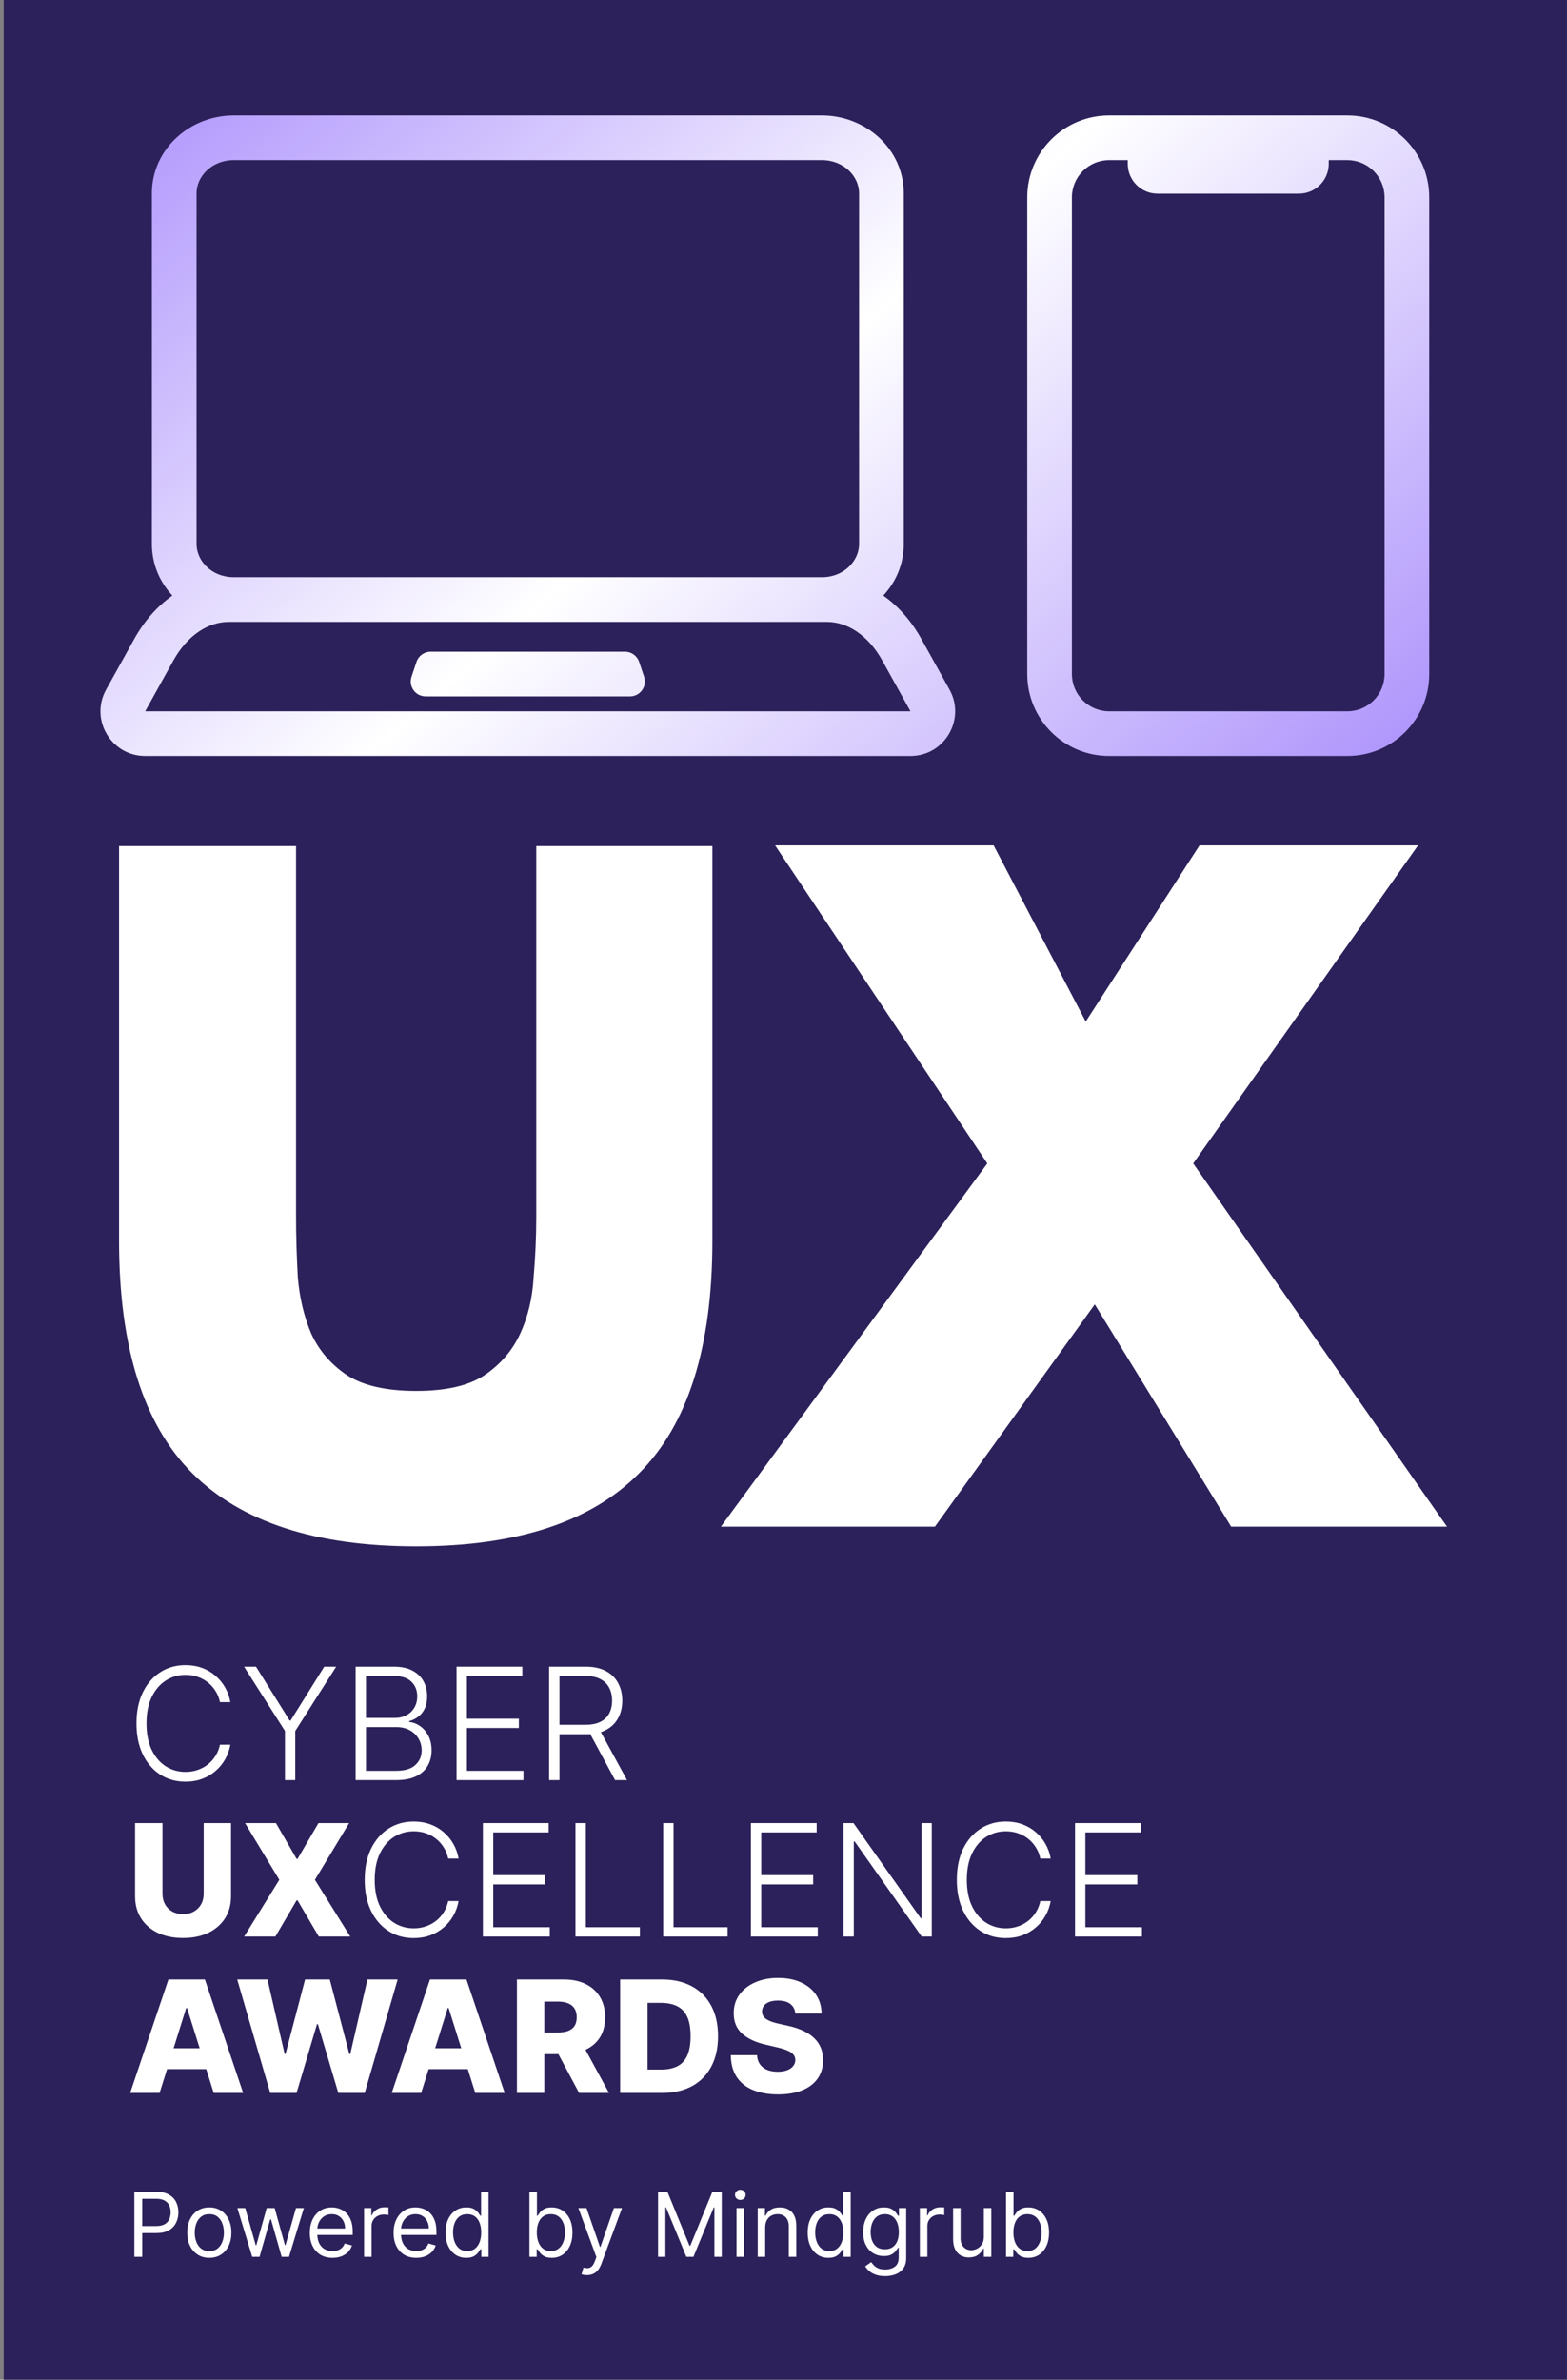 <svg width="421" height="639" viewBox="0 0 421 639" fill="none" xmlns="http://www.w3.org/2000/svg">
<rect x="0" y="0" width="421" height="639" fill="#808080" stroke="none"/>
<rect width="420" height="639" transform="translate(0.986)" fill="#2C215A"/>
<path d="M213.68 540.67C213.58 539.579 213.139 538.731 212.356 538.126C211.582 537.511 210.477 537.204 209.039 537.204C208.087 537.204 207.293 537.328 206.659 537.576C206.024 537.824 205.548 538.166 205.231 538.602C204.913 539.029 204.75 539.519 204.74 540.075C204.72 540.531 204.809 540.932 205.008 541.28C205.216 541.627 205.513 541.934 205.9 542.202C206.297 542.46 206.773 542.688 207.328 542.886C207.883 543.084 208.508 543.258 209.202 543.407L211.82 544.002C213.328 544.329 214.656 544.765 215.807 545.311C216.967 545.856 217.939 546.506 218.722 547.259C219.515 548.013 220.115 548.881 220.522 549.862C220.929 550.844 221.137 551.945 221.147 553.164C221.137 555.088 220.651 556.739 219.689 558.118C218.727 559.496 217.344 560.552 215.539 561.286C213.744 562.02 211.577 562.387 209.039 562.387C206.49 562.387 204.269 562.005 202.375 561.241C200.481 560.478 199.008 559.318 197.957 557.761C196.906 556.204 196.365 554.235 196.336 551.855H203.386C203.446 552.837 203.709 553.655 204.175 554.31C204.641 554.964 205.28 555.46 206.093 555.797C206.917 556.134 207.869 556.303 208.949 556.303C209.941 556.303 210.784 556.169 211.478 555.901C212.182 555.634 212.723 555.262 213.099 554.786C213.476 554.31 213.67 553.764 213.68 553.15C213.67 552.574 213.491 552.084 213.144 551.677C212.797 551.26 212.262 550.903 211.538 550.606C210.824 550.299 209.911 550.016 208.801 549.758L205.617 549.014C202.98 548.409 200.902 547.433 199.385 546.084C197.868 544.726 197.114 542.891 197.124 540.58C197.114 538.696 197.62 537.045 198.641 535.627C199.663 534.209 201.076 533.103 202.881 532.31C204.685 531.517 206.743 531.12 209.054 531.12C211.414 531.12 213.461 531.522 215.197 532.325C216.942 533.118 218.296 534.234 219.258 535.672C220.219 537.11 220.71 538.776 220.73 540.67H213.68Z" fill="white"/>
<path d="M177.876 562H166.616V531.537H177.861C180.965 531.537 183.638 532.146 185.879 533.366C188.13 534.576 189.865 536.321 191.085 538.602C192.305 540.873 192.914 543.59 192.914 546.753C192.914 549.927 192.305 552.654 191.085 554.935C189.875 557.215 188.145 558.966 185.894 560.185C183.643 561.395 180.97 562 177.876 562ZM173.979 555.723H177.594C179.299 555.723 180.742 555.435 181.922 554.86C183.112 554.275 184.009 553.328 184.614 552.019C185.229 550.7 185.537 548.945 185.537 546.753C185.537 544.562 185.229 542.817 184.614 541.518C184 540.209 183.092 539.267 181.892 538.691C180.702 538.106 179.235 537.814 177.489 537.814H173.979V555.723Z" fill="white"/>
<path d="M138.882 562V531.537H151.466C153.747 531.537 155.715 531.948 157.371 532.771C159.037 533.584 160.321 534.755 161.224 536.282C162.126 537.799 162.577 539.599 162.577 541.681C162.577 543.793 162.116 545.588 161.194 547.066C160.272 548.533 158.963 549.654 157.267 550.427C155.571 551.191 153.563 551.573 151.243 551.573H143.285V545.772H149.874C150.985 545.772 151.912 545.628 152.656 545.34C153.41 545.043 153.98 544.597 154.367 544.002C154.753 543.397 154.947 542.623 154.947 541.681C154.947 540.739 154.753 539.961 154.367 539.346C153.98 538.721 153.41 538.255 152.656 537.948C151.902 537.63 150.975 537.472 149.874 537.472H146.245V562H138.882ZM156.033 548.077L163.619 562H155.586L148.149 548.077H156.033Z" fill="white"/>
<path d="M113.157 562H105.243L115.522 531.537H125.324L135.602 562H127.689L120.534 539.212H120.296L113.157 562ZM112.1 550.011H128.641V555.604H112.1V550.011Z" fill="white"/>
<path d="M72.597 562L63.731 531.537H71.868L76.464 551.498H76.717L81.968 531.537H88.602L93.853 551.543H94.106L98.717 531.537H106.838L97.988 562H90.893L85.404 543.526H85.166L79.677 562H72.597Z" fill="white"/>
<path d="M42.881 562H34.968L45.246 531.537H55.048L65.327 562H57.413L50.259 539.212H50.021L42.881 562ZM41.825 550.011H58.365V555.604H41.825V550.011Z" fill="white"/>
<path d="M288.823 520V489.537H306.494V492.036H291.605V503.504H305.557V506.003H291.605V517.501H306.792V520H288.823Z" fill="white"/>
<path d="M282.289 499.056H279.493C279.285 498.015 278.908 497.053 278.362 496.171C277.827 495.278 277.153 494.5 276.339 493.835C275.526 493.171 274.604 492.655 273.573 492.288C272.541 491.922 271.426 491.738 270.226 491.738C268.302 491.738 266.547 492.239 264.96 493.24C263.384 494.242 262.119 495.715 261.167 497.658C260.225 499.592 259.754 501.962 259.754 504.768C259.754 507.594 260.225 509.974 261.167 511.908C262.119 513.842 263.384 515.31 264.96 516.311C266.547 517.303 268.302 517.799 270.226 517.799C271.426 517.799 272.541 517.615 273.573 517.248C274.604 516.881 275.526 516.371 276.339 515.716C277.153 515.052 277.827 514.273 278.362 513.381C278.908 512.488 279.285 511.521 279.493 510.48H282.289C282.041 511.878 281.575 513.182 280.891 514.392C280.217 515.592 279.354 516.643 278.303 517.546C277.262 518.448 276.062 519.152 274.703 519.658C273.345 520.164 271.852 520.416 270.226 520.416C267.667 520.416 265.397 519.777 263.413 518.498C261.43 517.209 259.873 515.394 258.743 513.054C257.622 510.713 257.062 507.951 257.062 504.768C257.062 501.585 257.622 498.823 258.743 496.483C259.873 494.143 261.43 492.333 263.413 491.054C265.397 489.765 267.667 489.12 270.226 489.12C271.852 489.12 273.345 489.373 274.703 489.879C276.062 490.375 277.262 491.079 278.303 491.991C279.354 492.893 280.217 493.944 280.891 495.144C281.575 496.344 282.041 497.648 282.289 499.056Z" fill="white"/>
<path d="M250.331 489.537V520H247.624L229.625 494.49H229.387V520H226.606V489.537H229.298L247.356 515.076H247.594V489.537H250.331Z" fill="white"/>
<path d="M201.735 520V489.537H219.407V492.036H204.517V503.504H218.469V506.003H204.517V517.501H219.704V520H201.735Z" fill="white"/>
<path d="M178.174 520V489.537H180.955V517.501H195.473V520H178.174Z" fill="white"/>
<path d="M154.612 520V489.537H157.394V517.501H171.912V520H154.612Z" fill="white"/>
<path d="M129.742 520V489.537H147.413V492.036H132.523V503.504H146.476V506.003H132.523V517.501H147.71V520H129.742Z" fill="white"/>
<path d="M123.208 499.056H120.412C120.203 498.015 119.826 497.053 119.281 496.171C118.746 495.278 118.071 494.5 117.258 493.835C116.445 493.171 115.523 492.655 114.491 492.288C113.46 491.922 112.344 491.738 111.145 491.738C109.221 491.738 107.466 492.239 105.879 493.24C104.302 494.242 103.038 495.715 102.086 497.658C101.144 499.592 100.673 501.962 100.673 504.768C100.673 507.594 101.144 509.974 102.086 511.908C103.038 513.842 104.302 515.31 105.879 516.311C107.466 517.303 109.221 517.799 111.145 517.799C112.344 517.799 113.46 517.615 114.491 517.248C115.523 516.881 116.445 516.371 117.258 515.716C118.071 515.052 118.746 514.273 119.281 513.381C119.826 512.488 120.203 511.521 120.412 510.48H123.208C122.96 511.878 122.494 513.182 121.81 514.392C121.135 515.592 120.273 516.643 119.222 517.546C118.18 518.448 116.98 519.152 115.622 519.658C114.263 520.164 112.771 520.416 111.145 520.416C108.586 520.416 106.315 519.777 104.332 518.498C102.349 517.209 100.792 515.394 99.661 513.054C98.541 510.713 97.981 507.951 97.981 504.768C97.981 501.585 98.541 498.823 99.661 496.483C100.792 494.143 102.349 492.333 104.332 491.054C106.315 489.765 108.586 489.12 111.145 489.12C112.771 489.12 114.263 489.373 115.622 489.879C116.98 490.375 118.18 491.079 119.222 491.991C120.273 492.893 121.135 493.944 121.81 495.144C122.494 496.344 122.96 497.648 123.208 499.056Z" fill="white"/>
<path d="M74.136 489.537L79.699 499.161H79.937L85.56 489.537H93.801L84.608 504.768L94.098 520H85.649L79.937 510.272H79.699L73.987 520H65.598L75.044 504.768L65.836 489.537H74.136Z" fill="white"/>
<path d="M54.721 489.537H62.069V509.186C62.069 511.457 61.529 513.435 60.448 515.121C59.367 516.797 57.86 518.096 55.926 519.018C53.992 519.931 51.746 520.387 49.188 520.387C46.599 520.387 44.339 519.931 42.405 519.018C40.471 518.096 38.969 516.797 37.898 515.121C36.827 513.435 36.291 511.457 36.291 509.186V489.537H43.654V508.546C43.654 509.598 43.882 510.535 44.339 511.358C44.804 512.181 45.454 512.825 46.287 513.292C47.12 513.758 48.087 513.991 49.188 513.991C50.288 513.991 51.25 513.758 52.073 513.292C52.906 512.825 53.556 512.181 54.022 511.358C54.488 510.535 54.721 509.598 54.721 508.546V489.537Z" fill="white"/>
<path d="M147.536 478V447.537H157.368C159.53 447.537 161.334 447.928 162.782 448.712C164.24 449.485 165.336 450.561 166.07 451.94C166.813 453.308 167.185 454.88 167.185 456.655C167.185 458.43 166.813 459.997 166.07 461.355C165.336 462.714 164.245 463.775 162.797 464.538C161.349 465.302 159.554 465.684 157.412 465.684H149.038V463.14H157.338C158.925 463.14 160.244 462.877 161.295 462.352C162.356 461.826 163.144 461.078 163.66 460.106C164.185 459.134 164.448 457.984 164.448 456.655C164.448 455.326 164.185 454.166 163.66 453.174C163.134 452.173 162.341 451.399 161.28 450.854C160.229 450.308 158.9 450.036 157.293 450.036H150.317V478H147.536ZM160.967 464.256L168.464 478H165.251L157.829 464.256H160.967Z" fill="white"/>
<path d="M122.665 478V447.537H140.336V450.036H125.447V461.504H139.399V464.003H125.447V475.501H140.634V478H122.665Z" fill="white"/>
<path d="M95.545 478V447.537H105.823C107.806 447.537 109.457 447.884 110.776 448.578C112.105 449.272 113.102 450.219 113.766 451.419C114.431 452.619 114.763 453.982 114.763 455.509C114.763 456.779 114.55 457.865 114.123 458.767C113.697 459.669 113.117 460.398 112.383 460.954C111.649 461.509 110.831 461.911 109.929 462.158V462.396C110.91 462.466 111.862 462.813 112.784 463.438C113.707 464.052 114.465 464.915 115.06 466.026C115.655 467.137 115.953 468.465 115.953 470.012C115.953 471.549 115.611 472.923 114.926 474.133C114.242 475.332 113.191 476.28 111.773 476.974C110.365 477.658 108.57 478 106.388 478H95.545ZM98.326 475.501H106.388C108.739 475.501 110.474 474.98 111.594 473.939C112.725 472.898 113.29 471.589 113.29 470.012C113.29 468.852 113.008 467.801 112.442 466.859C111.887 465.907 111.099 465.153 110.077 464.598C109.066 464.043 107.876 463.765 106.507 463.765H98.326V475.501ZM98.326 461.296H106.076C107.276 461.296 108.327 461.048 109.229 460.552C110.132 460.056 110.836 459.372 111.342 458.499C111.847 457.627 112.1 456.63 112.1 455.509C112.1 453.893 111.575 452.579 110.524 451.568C109.472 450.546 107.906 450.036 105.823 450.036H98.326V461.296Z" fill="white"/>
<path d="M65.569 447.537H68.781L77.811 461.995H78.078L87.107 447.537H90.32L79.328 464.806V478H76.561V464.806L65.569 447.537Z" fill="white"/>
<path d="M61.891 457.056H59.094C58.886 456.015 58.509 455.053 57.964 454.171C57.428 453.278 56.754 452.5 55.941 451.835C55.128 451.171 54.206 450.655 53.174 450.288C52.143 449.922 51.027 449.738 49.827 449.738C47.904 449.738 46.148 450.239 44.562 451.24C42.985 452.242 41.721 453.715 40.769 455.658C39.827 457.592 39.356 459.962 39.356 462.768C39.356 465.594 39.827 467.974 40.769 469.908C41.721 471.842 42.985 473.31 44.562 474.311C46.148 475.303 47.904 475.799 49.827 475.799C51.027 475.799 52.143 475.615 53.174 475.248C54.206 474.881 55.128 474.371 55.941 473.716C56.754 473.052 57.428 472.273 57.964 471.381C58.509 470.488 58.886 469.521 59.094 468.48H61.891C61.643 469.878 61.177 471.182 60.493 472.392C59.818 473.592 58.956 474.643 57.904 475.546C56.863 476.448 55.663 477.152 54.305 477.658C52.946 478.164 51.454 478.416 49.827 478.416C47.269 478.416 44.998 477.777 43.015 476.498C41.032 475.209 39.475 473.394 38.344 471.054C37.224 468.713 36.663 465.951 36.663 462.768C36.663 459.585 37.224 456.823 38.344 454.483C39.475 452.143 41.032 450.333 43.015 449.054C44.998 447.765 47.269 447.12 49.827 447.12C51.454 447.12 52.946 447.373 54.305 447.879C55.663 448.375 56.863 449.079 57.904 449.991C58.956 450.893 59.818 451.944 60.493 453.144C61.177 454.344 61.643 455.648 61.891 457.056Z" fill="white"/>
<path d="M270.287 606V588.545H272.298V594.989H272.469C272.616 594.761 272.821 594.472 273.082 594.119C273.349 593.761 273.73 593.443 274.224 593.165C274.724 592.881 275.401 592.739 276.253 592.739C277.355 592.739 278.327 593.014 279.168 593.565C280.008 594.116 280.665 594.898 281.136 595.909C281.608 596.92 281.844 598.114 281.844 599.489C281.844 600.875 281.608 602.077 281.136 603.094C280.665 604.105 280.011 604.889 279.176 605.446C278.341 605.997 277.378 606.273 276.287 606.273C275.446 606.273 274.773 606.134 274.267 605.855C273.761 605.571 273.372 605.25 273.099 604.892C272.827 604.528 272.616 604.227 272.469 603.989H272.23V606H270.287ZM272.264 599.455C272.264 600.443 272.409 601.315 272.699 602.071C272.989 602.821 273.412 603.409 273.969 603.835C274.526 604.256 275.207 604.466 276.014 604.466C276.855 604.466 277.557 604.244 278.119 603.801C278.687 603.352 279.114 602.75 279.398 601.994C279.687 601.233 279.832 600.386 279.832 599.455C279.832 598.534 279.69 597.705 279.406 596.966C279.128 596.222 278.704 595.634 278.136 595.202C277.574 594.764 276.866 594.545 276.014 594.545C275.196 594.545 274.508 594.753 273.952 595.168C273.395 595.577 272.974 596.151 272.69 596.889C272.406 597.622 272.264 598.477 272.264 599.455Z" fill="white"/>
<path d="M264.319 600.648V592.909H266.33V606H264.319V603.784H264.182C263.876 604.449 263.398 605.014 262.751 605.48C262.103 605.94 261.285 606.17 260.296 606.17C259.478 606.17 258.751 605.992 258.114 605.634C257.478 605.27 256.978 604.724 256.614 603.997C256.251 603.264 256.069 602.341 256.069 601.227V592.909H258.08V601.091C258.08 602.045 258.347 602.807 258.881 603.375C259.421 603.943 260.109 604.227 260.944 604.227C261.444 604.227 261.952 604.099 262.469 603.844C262.992 603.588 263.43 603.196 263.782 602.668C264.14 602.139 264.319 601.466 264.319 600.648Z" fill="white"/>
<path d="M247.139 606V592.909H249.082V594.886H249.219C249.457 594.239 249.889 593.713 250.514 593.31C251.139 592.906 251.844 592.705 252.628 592.705C252.776 592.705 252.96 592.707 253.182 592.713C253.403 592.719 253.571 592.727 253.685 592.739V594.784C253.616 594.767 253.46 594.741 253.216 594.707C252.977 594.668 252.724 594.648 252.457 594.648C251.821 594.648 251.253 594.781 250.753 595.048C250.258 595.31 249.866 595.673 249.577 596.139C249.293 596.599 249.151 597.125 249.151 597.716V606H247.139Z" fill="white"/>
<path d="M237.798 611.182C236.827 611.182 235.991 611.057 235.292 610.807C234.594 610.563 234.011 610.239 233.545 609.835C233.085 609.438 232.719 609.011 232.446 608.557L234.048 607.432C234.23 607.67 234.46 607.943 234.738 608.25C235.017 608.563 235.398 608.832 235.88 609.06C236.369 609.293 237.008 609.409 237.798 609.409C238.855 609.409 239.727 609.153 240.415 608.642C241.102 608.131 241.446 607.33 241.446 606.239V603.58H241.275C241.128 603.818 240.917 604.114 240.645 604.466C240.378 604.813 239.991 605.122 239.486 605.395C238.986 605.662 238.309 605.795 237.457 605.795C236.4 605.795 235.452 605.545 234.611 605.045C233.775 604.545 233.113 603.818 232.625 602.864C232.142 601.909 231.9 600.75 231.9 599.386C231.9 598.045 232.136 596.878 232.608 595.884C233.079 594.884 233.736 594.111 234.577 593.565C235.417 593.014 236.389 592.739 237.491 592.739C238.344 592.739 239.02 592.881 239.52 593.165C240.025 593.443 240.412 593.761 240.679 594.119C240.952 594.472 241.162 594.761 241.309 594.989H241.514V592.909H243.457V606.375C243.457 607.5 243.202 608.415 242.69 609.119C242.184 609.83 241.503 610.349 240.645 610.679C239.792 611.014 238.844 611.182 237.798 611.182ZM237.73 603.989C238.537 603.989 239.219 603.804 239.775 603.435C240.332 603.065 240.755 602.534 241.045 601.841C241.335 601.148 241.48 600.318 241.48 599.352C241.48 598.409 241.338 597.577 241.054 596.855C240.77 596.134 240.349 595.568 239.792 595.159C239.236 594.75 238.548 594.545 237.73 594.545C236.878 594.545 236.167 594.761 235.599 595.193C235.037 595.625 234.613 596.205 234.329 596.932C234.051 597.659 233.912 598.466 233.912 599.352C233.912 600.261 234.054 601.065 234.338 601.764C234.628 602.457 235.054 603.003 235.616 603.401C236.184 603.793 236.889 603.989 237.73 603.989Z" fill="white"/>
<path d="M222.551 606.273C221.46 606.273 220.497 605.997 219.662 605.446C218.827 604.889 218.173 604.105 217.702 603.094C217.23 602.077 216.994 600.875 216.994 599.489C216.994 598.114 217.23 596.92 217.702 595.909C218.173 594.898 218.829 594.116 219.67 593.565C220.511 593.014 221.483 592.739 222.585 592.739C223.437 592.739 224.111 592.881 224.605 593.165C225.105 593.443 225.486 593.761 225.747 594.119C226.014 594.472 226.221 594.761 226.369 594.989H226.54V588.545H228.551V606H226.608V603.989H226.369C226.221 604.227 226.011 604.528 225.738 604.892C225.466 605.25 225.077 605.571 224.571 605.855C224.065 606.134 223.392 606.273 222.551 606.273ZM222.824 604.466C223.631 604.466 224.312 604.256 224.869 603.835C225.426 603.409 225.849 602.821 226.139 602.071C226.429 601.315 226.574 600.443 226.574 599.455C226.574 598.477 226.432 597.622 226.148 596.889C225.863 596.151 225.443 595.577 224.886 595.168C224.329 594.753 223.642 594.545 222.824 594.545C221.971 594.545 221.261 594.764 220.693 595.202C220.13 595.634 219.707 596.222 219.423 596.966C219.145 597.705 219.005 598.534 219.005 599.455C219.005 600.386 219.148 601.233 219.432 601.994C219.721 602.75 220.148 603.352 220.71 603.801C221.278 604.244 221.983 604.466 222.824 604.466Z" fill="white"/>
<path d="M205.58 598.125V606H203.569V592.909H205.512V594.955H205.682C205.989 594.29 206.455 593.756 207.08 593.352C207.705 592.943 208.512 592.739 209.501 592.739C210.387 592.739 211.163 592.92 211.827 593.284C212.492 593.642 213.009 594.188 213.379 594.92C213.748 595.648 213.932 596.568 213.932 597.682V606H211.921V597.818C211.921 596.79 211.654 595.989 211.12 595.415C210.586 594.835 209.853 594.545 208.921 594.545C208.279 594.545 207.705 594.685 207.2 594.963C206.7 595.241 206.305 595.648 206.015 596.182C205.725 596.716 205.58 597.364 205.58 598.125Z" fill="white"/>
<path d="M197.873 606V592.909H199.885V606H197.873ZM198.896 590.727C198.504 590.727 198.166 590.594 197.882 590.327C197.604 590.06 197.464 589.739 197.464 589.364C197.464 588.989 197.604 588.668 197.882 588.401C198.166 588.134 198.504 588 198.896 588C199.288 588 199.623 588.134 199.902 588.401C200.186 588.668 200.328 588.989 200.328 589.364C200.328 589.739 200.186 590.06 199.902 590.327C199.623 590.594 199.288 590.727 198.896 590.727Z" fill="white"/>
<path d="M176.795 588.545H179.317L185.249 603.034H185.454L191.386 588.545H193.908V606H191.931V592.739H191.761L186.306 606H184.397L178.942 592.739H178.772V606H176.795V588.545Z" fill="white"/>
<path d="M157.708 610.909C157.367 610.909 157.063 610.881 156.796 610.824C156.529 610.773 156.344 610.722 156.242 610.67L156.754 608.898C157.242 609.023 157.674 609.068 158.049 609.034C158.424 609 158.756 608.832 159.046 608.531C159.342 608.236 159.611 607.756 159.856 607.091L160.231 606.068L155.39 592.909H157.572L161.185 603.341H161.322L164.935 592.909H167.117L161.56 607.909C161.31 608.585 161.001 609.145 160.631 609.588C160.262 610.037 159.833 610.369 159.344 610.585C158.861 610.801 158.316 610.909 157.708 610.909Z" fill="white"/>
<path d="M142.248 606V588.545H144.259V594.989H144.43C144.577 594.761 144.782 594.472 145.043 594.119C145.31 593.761 145.691 593.443 146.185 593.165C146.685 592.881 147.361 592.739 148.214 592.739C149.316 592.739 150.288 593.014 151.128 593.565C151.969 594.116 152.626 594.898 153.097 595.909C153.569 596.92 153.805 598.114 153.805 599.489C153.805 600.875 153.569 602.077 153.097 603.094C152.626 604.105 151.972 604.889 151.137 605.446C150.302 605.997 149.339 606.273 148.248 606.273C147.407 606.273 146.734 606.134 146.228 605.855C145.722 605.571 145.333 605.25 145.06 604.892C144.788 604.528 144.577 604.227 144.43 603.989H144.191V606H142.248ZM144.225 599.455C144.225 600.443 144.37 601.315 144.66 602.071C144.95 602.821 145.373 603.409 145.93 603.835C146.486 604.256 147.168 604.466 147.975 604.466C148.816 604.466 149.518 604.244 150.08 603.801C150.648 603.352 151.075 602.75 151.359 601.994C151.648 601.233 151.793 600.386 151.793 599.455C151.793 598.534 151.651 597.705 151.367 596.966C151.089 596.222 150.665 595.634 150.097 595.202C149.535 594.764 148.827 594.545 147.975 594.545C147.157 594.545 146.469 594.753 145.913 595.168C145.356 595.577 144.935 596.151 144.651 596.889C144.367 597.622 144.225 598.477 144.225 599.455Z" fill="white"/>
<path d="M125.262 606.273C124.171 606.273 123.208 605.997 122.373 605.446C121.537 604.889 120.884 604.105 120.412 603.094C119.941 602.077 119.705 600.875 119.705 599.489C119.705 598.114 119.941 596.92 120.412 595.909C120.884 594.898 121.54 594.116 122.381 593.565C123.222 593.014 124.194 592.739 125.296 592.739C126.148 592.739 126.822 592.881 127.316 593.165C127.816 593.443 128.197 593.761 128.458 594.119C128.725 594.472 128.932 594.761 129.08 594.989H129.251V588.545H131.262V606H129.319V603.989H129.08C128.932 604.227 128.722 604.528 128.449 604.892C128.177 605.25 127.787 605.571 127.282 605.855C126.776 606.134 126.103 606.273 125.262 606.273ZM125.535 604.466C126.341 604.466 127.023 604.256 127.58 603.835C128.137 603.409 128.56 602.821 128.85 602.071C129.14 601.315 129.285 600.443 129.285 599.455C129.285 598.477 129.143 597.622 128.858 596.889C128.574 596.151 128.154 595.577 127.597 595.168C127.04 594.753 126.353 594.545 125.535 594.545C124.682 594.545 123.972 594.764 123.404 595.202C122.841 595.634 122.418 596.222 122.134 596.966C121.856 597.705 121.716 598.534 121.716 599.455C121.716 600.386 121.858 601.233 122.143 601.994C122.432 602.75 122.858 603.352 123.421 603.801C123.989 604.244 124.694 604.466 125.535 604.466Z" fill="white"/>
<path d="M111.839 606.273C110.577 606.273 109.489 605.994 108.574 605.438C107.665 604.875 106.964 604.091 106.469 603.085C105.981 602.074 105.736 600.898 105.736 599.557C105.736 598.216 105.981 597.034 106.469 596.011C106.964 594.983 107.651 594.182 108.532 593.608C109.418 593.028 110.452 592.739 111.634 592.739C112.316 592.739 112.989 592.852 113.654 593.08C114.319 593.307 114.924 593.676 115.469 594.188C116.015 594.693 116.449 595.364 116.773 596.199C117.097 597.034 117.259 598.063 117.259 599.284V600.136H107.168V598.398H115.214C115.214 597.659 115.066 597 114.77 596.42C114.481 595.841 114.066 595.384 113.526 595.048C112.992 594.713 112.361 594.545 111.634 594.545C110.833 594.545 110.14 594.744 109.555 595.142C108.975 595.534 108.529 596.045 108.216 596.676C107.904 597.307 107.748 597.983 107.748 598.705V599.864C107.748 600.852 107.918 601.69 108.259 602.378C108.606 603.06 109.086 603.58 109.699 603.938C110.313 604.29 111.026 604.466 111.839 604.466C112.367 604.466 112.844 604.392 113.27 604.244C113.702 604.091 114.074 603.864 114.387 603.563C114.699 603.256 114.941 602.875 115.111 602.42L117.055 602.966C116.85 603.625 116.506 604.205 116.023 604.705C115.54 605.199 114.944 605.585 114.233 605.864C113.523 606.136 112.725 606.273 111.839 606.273Z" fill="white"/>
<path d="M97.819 606V592.909H99.762V594.886H99.898C100.137 594.239 100.569 593.713 101.194 593.31C101.819 592.906 102.523 592.705 103.307 592.705C103.455 592.705 103.64 592.707 103.861 592.713C104.083 592.719 104.251 592.727 104.364 592.739V594.784C104.296 594.767 104.14 594.741 103.896 594.707C103.657 594.668 103.404 594.648 103.137 594.648C102.501 594.648 101.932 594.781 101.432 595.048C100.938 595.31 100.546 595.673 100.256 596.139C99.972 596.599 99.83 597.125 99.83 597.716V606H97.819Z" fill="white"/>
<path d="M89.339 606.273C88.077 606.273 86.989 605.994 86.074 605.438C85.165 604.875 84.464 604.091 83.969 603.085C83.481 602.074 83.236 600.898 83.236 599.557C83.236 598.216 83.481 597.034 83.969 596.011C84.464 594.983 85.151 594.182 86.032 593.608C86.918 593.028 87.952 592.739 89.134 592.739C89.816 592.739 90.489 592.852 91.154 593.08C91.819 593.307 92.424 593.676 92.969 594.188C93.515 594.693 93.949 595.364 94.273 596.199C94.597 597.034 94.759 598.063 94.759 599.284V600.136H84.668V598.398H92.714C92.714 597.659 92.566 597 92.27 596.42C91.981 595.841 91.566 595.384 91.026 595.048C90.492 594.713 89.861 594.545 89.134 594.545C88.333 594.545 87.64 594.744 87.055 595.142C86.475 595.534 86.029 596.045 85.716 596.676C85.404 597.307 85.248 597.983 85.248 598.705V599.864C85.248 600.852 85.418 601.69 85.759 602.378C86.106 603.06 86.586 603.58 87.199 603.938C87.813 604.29 88.526 604.466 89.339 604.466C89.867 604.466 90.344 604.392 90.77 604.244C91.202 604.091 91.574 603.864 91.887 603.563C92.199 603.256 92.441 602.875 92.611 602.42L94.555 602.966C94.35 603.625 94.006 604.205 93.523 604.705C93.04 605.199 92.444 605.585 91.734 605.864C91.023 606.136 90.225 606.273 89.339 606.273Z" fill="white"/>
<path d="M67.761 606L63.773 592.909H65.886L68.716 602.932H68.852L71.648 592.909H73.795L76.557 602.898H76.693L79.523 592.909H81.636L77.648 606H75.67L72.807 595.943H72.602L69.739 606H67.761Z" fill="white"/>
<path d="M56.239 606.273C55.057 606.273 54.02 605.991 53.128 605.429C52.241 604.866 51.548 604.08 51.048 603.068C50.554 602.057 50.307 600.875 50.307 599.523C50.307 598.159 50.554 596.969 51.048 595.952C51.548 594.935 52.241 594.145 53.128 593.582C54.02 593.02 55.057 592.739 56.239 592.739C57.42 592.739 58.454 593.02 59.341 593.582C60.233 594.145 60.926 594.935 61.42 595.952C61.92 596.969 62.17 598.159 62.17 599.523C62.17 600.875 61.92 602.057 61.42 603.068C60.926 604.08 60.233 604.866 59.341 605.429C58.454 605.991 57.42 606.273 56.239 606.273ZM56.239 604.466C57.136 604.466 57.875 604.236 58.454 603.776C59.034 603.315 59.463 602.71 59.741 601.96C60.02 601.21 60.159 600.398 60.159 599.523C60.159 598.648 60.02 597.832 59.741 597.077C59.463 596.321 59.034 595.71 58.454 595.244C57.875 594.778 57.136 594.545 56.239 594.545C55.341 594.545 54.602 594.778 54.023 595.244C53.443 595.71 53.014 596.321 52.736 597.077C52.457 597.832 52.318 598.648 52.318 599.523C52.318 600.398 52.457 601.21 52.736 601.96C53.014 602.71 53.443 603.315 54.023 603.776C54.602 604.236 55.341 604.466 56.239 604.466Z" fill="white"/>
<path d="M36.099 606V588.545H41.997C43.366 588.545 44.486 588.793 45.355 589.287C46.23 589.776 46.878 590.438 47.298 591.273C47.719 592.108 47.929 593.04 47.929 594.068C47.929 595.097 47.719 596.031 47.298 596.872C46.883 597.713 46.241 598.384 45.372 598.884C44.503 599.378 43.389 599.625 42.031 599.625H37.804V597.75H41.963C42.901 597.75 43.653 597.588 44.221 597.264C44.79 596.94 45.202 596.503 45.457 595.952C45.719 595.395 45.849 594.767 45.849 594.068C45.849 593.369 45.719 592.744 45.457 592.193C45.202 591.642 44.787 591.21 44.213 590.898C43.639 590.58 42.878 590.42 41.929 590.42H38.213V606H36.099Z" fill="white"/>
<path fill-rule="evenodd" clip-rule="evenodd" d="M208.238 227L265.255 312.405L193.68 409.941H251.183L294.128 350.255L330.765 409.941H388.753L320.574 312.405L380.989 227H322.273L291.702 274.312L266.954 227H208.238ZM79.541 326.667V227.19H31.986V333.218C31.986 361.687 38.537 382.472 51.639 395.574C64.741 408.675 84.798 415.226 111.81 415.226C138.823 415.226 158.799 408.675 171.739 395.574C184.841 382.472 191.392 361.687 191.392 333.218V227.19H144.08V326.667C144.08 332.005 143.837 337.505 143.352 343.166C143.028 348.665 141.815 353.68 139.713 358.209C137.61 362.738 134.375 366.458 130.007 369.37C125.802 372.12 119.736 373.494 111.81 373.494C103.885 373.494 97.738 372.12 93.371 369.37C89.003 366.458 85.768 362.738 83.665 358.209C81.725 353.68 80.511 348.665 80.026 343.166C79.703 337.505 79.541 332.005 79.541 326.667Z" fill="white"/>
<path fill-rule="evenodd" clip-rule="evenodd" d="M62.806 31C51.059 31 40.806 39.976 40.806 51.917V146.083C40.806 151.493 42.911 156.294 46.305 159.928C42.203 162.816 38.704 166.829 36.065 171.579L28.513 185.172C24.07 193.171 29.853 203 39.003 203L244.609 203C253.759 203 259.542 193.171 255.099 185.172L247.547 171.579C244.908 166.829 241.409 162.816 237.307 159.928C240.702 156.295 242.806 151.493 242.806 146.083V51.917C242.806 39.976 232.554 31 220.806 31H62.806ZM220.806 155C226.732 155 230.806 150.619 230.806 146.083V51.917C230.806 47.381 226.732 43 220.806 43H62.806C56.88 43 52.806 47.381 52.806 51.917V146.083C52.806 150.619 56.88 155 62.806 155H220.806ZM62.806 167H61.399C56.182 167 50.494 170.316 46.555 177.406L39.003 191L244.609 191L237.057 177.406C233.118 170.316 227.43 167 222.213 167L220.806 167H62.806ZM111.893 177.735C112.438 176.102 113.966 175 115.688 175H167.922C169.644 175 171.172 176.102 171.717 177.735L173.05 181.735C173.914 184.325 171.986 187 169.255 187H114.355C111.625 187 109.697 184.325 110.56 181.735L111.893 177.735ZM275.986 53C275.986 40.85 285.836 31 297.986 31H361.986C374.136 31 383.986 40.85 383.986 53V181C383.986 193.15 374.136 203 361.986 203H297.986C285.836 203 275.986 193.15 275.986 181V53ZM297.986 43C292.463 43 287.986 47.477 287.986 53V181C287.986 186.523 292.463 191 297.986 191H361.986C367.509 191 371.986 186.523 371.986 181V53C371.986 47.477 367.509 43 361.986 43H356.986V44C356.986 48.418 353.404 52 348.986 52H310.986C306.568 52 302.986 48.418 302.986 44V43H297.986Z" fill="url(#paint0_linear_230_5849)"/>
<defs>
<linearGradient id="paint0_linear_230_5849" x1="8.939" y1="15.216" x2="287.823" y2="337.457" gradientUnits="userSpaceOnUse">
<stop stop-color="#A385FC"/>
<stop offset="0.47" stop-color="white"/>
<stop offset="1" stop-color="#9B7BFB"/>
</linearGradient>
</defs>
</svg>
